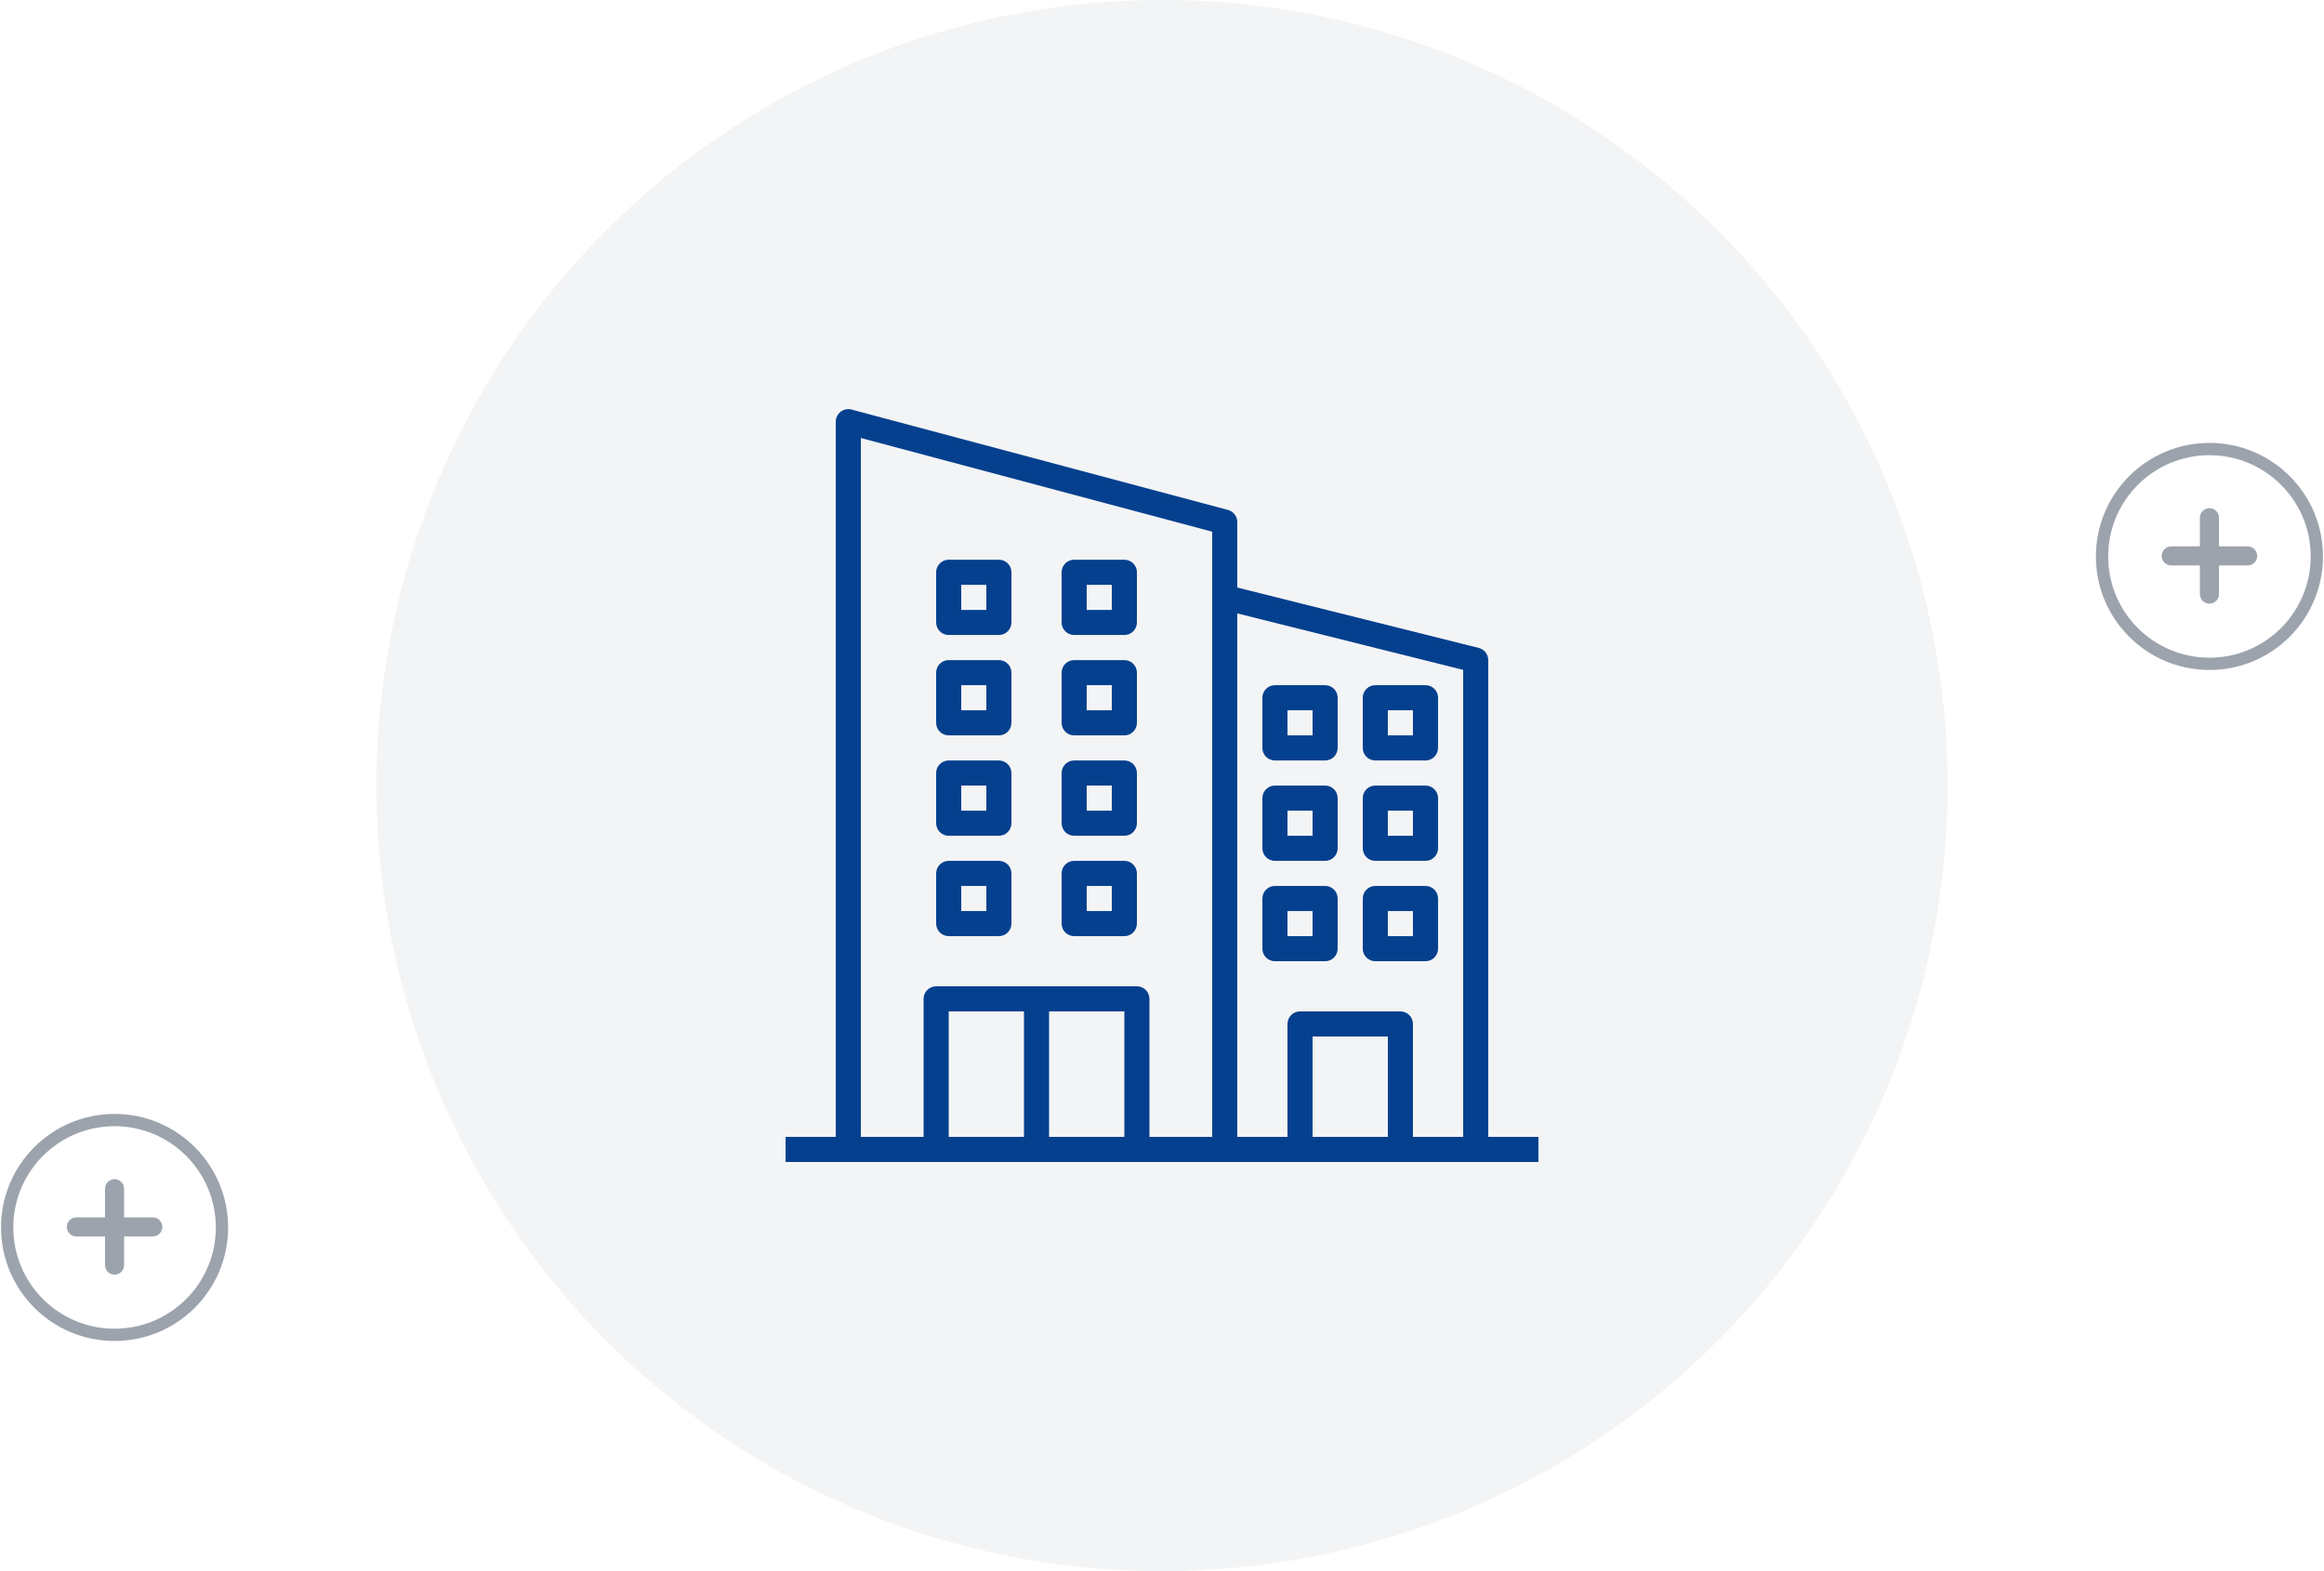 <svg width="142" height="96" viewBox="0 0 142 96" fill="none" xmlns="http://www.w3.org/2000/svg">
<circle opacity="0.05" cx="71" cy="48" r="48" fill="#071A30"/>
<g clip-path="url(#clip0)">
<path d="M90.933 69.466V40.332C90.933 39.981 90.694 39.674 90.352 39.589L75.6 35.9V31.899C75.6 31.552 75.366 31.248 75.031 31.158L52.031 25.025C51.801 24.963 51.555 25.013 51.367 25.158C51.178 25.303 51.067 25.527 51.067 25.766V69.466H48V70.999H94V69.466H90.933ZM52.6 26.762L74.067 32.486V69.466H70.233V61.032C70.233 60.609 69.89 60.266 69.467 60.266H57.2C56.777 60.266 56.433 60.609 56.433 61.032V69.466H52.6V26.762ZM57.967 61.799H62.567V69.466H57.967V61.799ZM64.1 69.466V61.799H68.7V69.466H64.1ZM80.2 69.466V63.332H84.8V69.466H80.2ZM86.333 69.466V62.566C86.333 62.142 85.99 61.799 85.567 61.799H79.433C79.01 61.799 78.667 62.142 78.667 62.566V69.466H75.6V37.481L89.4 40.931V69.466H86.333Z" fill="#05408E"/>
<path d="M57.967 57.2H61.033C61.457 57.2 61.8 56.857 61.8 56.433V53.367C61.8 52.943 61.457 52.6 61.033 52.6H57.967C57.543 52.6 57.2 52.943 57.2 53.367V56.433C57.2 56.857 57.543 57.2 57.967 57.2ZM58.733 54.133H60.267V55.667H58.733V54.133Z" fill="#05408E"/>
<path d="M65.633 57.2H68.7C69.123 57.2 69.467 56.857 69.467 56.433V53.367C69.467 52.943 69.123 52.6 68.7 52.6H65.633C65.21 52.6 64.867 52.943 64.867 53.367V56.433C64.867 56.857 65.21 57.2 65.633 57.2ZM66.4 54.133H67.933V55.667H66.4V54.133Z" fill="#05408E"/>
<path d="M80.967 54.133H77.9C77.477 54.133 77.133 54.477 77.133 54.9V57.967C77.133 58.39 77.477 58.733 77.9 58.733H80.967C81.39 58.733 81.733 58.39 81.733 57.967V54.9C81.733 54.477 81.39 54.133 80.967 54.133ZM80.2 57.2H78.667V55.667H80.2V57.2Z" fill="#05408E"/>
<path d="M87.1 54.133H84.033C83.61 54.133 83.267 54.477 83.267 54.9V57.967C83.267 58.39 83.61 58.733 84.033 58.733H87.1C87.523 58.733 87.867 58.39 87.867 57.967V54.9C87.867 54.477 87.523 54.133 87.1 54.133ZM86.333 57.2H84.8V55.667H86.333V57.2Z" fill="#05408E"/>
<path d="M80.967 48H77.9C77.477 48 77.133 48.343 77.133 48.767V51.833C77.133 52.257 77.477 52.6 77.9 52.6H80.967C81.39 52.6 81.733 52.257 81.733 51.833V48.767C81.733 48.343 81.39 48 80.967 48ZM80.2 51.067H78.667V49.533H80.2V51.067Z" fill="#05408E"/>
<path d="M87.1 48H84.033C83.61 48 83.267 48.343 83.267 48.767V51.833C83.267 52.257 83.61 52.6 84.033 52.6H87.1C87.523 52.6 87.867 52.257 87.867 51.833V48.767C87.867 48.343 87.523 48 87.1 48ZM86.333 51.067H84.8V49.533H86.333V51.067Z" fill="#05408E"/>
<path d="M80.967 41.867H77.9C77.477 41.867 77.133 42.21 77.133 42.633V45.7C77.133 46.123 77.477 46.467 77.9 46.467H80.967C81.39 46.467 81.733 46.123 81.733 45.7V42.633C81.733 42.21 81.39 41.867 80.967 41.867ZM80.2 44.933H78.667V43.4H80.2V44.933Z" fill="#05408E"/>
<path d="M87.1 41.867H84.033C83.61 41.867 83.267 42.21 83.267 42.633V45.7C83.267 46.123 83.61 46.467 84.033 46.467H87.1C87.523 46.467 87.867 46.123 87.867 45.7V42.633C87.867 42.21 87.523 41.867 87.1 41.867ZM86.333 44.933H84.8V43.4H86.333V44.933Z" fill="#05408E"/>
<path d="M57.967 51.067H61.033C61.457 51.067 61.8 50.724 61.8 50.3V47.233C61.8 46.81 61.457 46.467 61.033 46.467H57.967C57.543 46.467 57.2 46.81 57.2 47.233V50.3C57.2 50.724 57.543 51.067 57.967 51.067ZM58.733 48H60.267V49.533H58.733V48Z" fill="#05408E"/>
<path d="M65.633 51.067H68.7C69.123 51.067 69.467 50.724 69.467 50.3V47.233C69.467 46.81 69.123 46.467 68.7 46.467H65.633C65.21 46.467 64.867 46.81 64.867 47.233V50.3C64.867 50.724 65.21 51.067 65.633 51.067ZM66.4 48H67.933V49.533H66.4V48Z" fill="#05408E"/>
<path d="M57.967 44.934H61.033C61.457 44.934 61.8 44.59 61.8 44.167V41.1C61.8 40.677 61.457 40.334 61.033 40.334H57.967C57.543 40.334 57.2 40.677 57.2 41.1V44.167C57.2 44.59 57.543 44.934 57.967 44.934ZM58.733 41.867H60.267V43.4H58.733V41.867Z" fill="#05408E"/>
<path d="M65.633 44.934H68.7C69.123 44.934 69.467 44.59 69.467 44.167V41.1C69.467 40.677 69.123 40.334 68.7 40.334H65.633C65.21 40.334 64.867 40.677 64.867 41.1V44.167C64.867 44.59 65.21 44.934 65.633 44.934ZM66.4 41.867H67.933V43.4H66.4V41.867Z" fill="#05408E"/>
<path d="M57.967 38.8H61.033C61.457 38.8 61.8 38.457 61.8 38.033V34.967C61.8 34.544 61.457 34.2 61.033 34.2H57.967C57.543 34.2 57.2 34.544 57.2 34.967V38.033C57.2 38.457 57.543 38.8 57.967 38.8ZM58.733 35.733H60.267V37.267H58.733V35.733Z" fill="#05408E"/>
<path d="M65.633 38.8H68.7C69.123 38.8 69.467 38.457 69.467 38.033V34.967C69.467 34.544 69.123 34.2 68.7 34.2H65.633C65.21 34.2 64.867 34.544 64.867 34.967V38.033C64.867 38.457 65.21 38.8 65.633 38.8ZM66.4 35.733H67.933V37.267H66.4V35.733Z" fill="#05408E"/>
</g>
<g opacity="0.4">
<path d="M135 40.562C138.624 40.562 141.562 37.624 141.562 34C141.562 30.376 138.624 27.438 135 27.438C131.376 27.438 128.438 30.376 128.438 34C128.438 37.624 131.376 40.562 135 40.562Z" stroke="#071A30" stroke-width="0.75"/>
<path d="M137.333 33.385H132.667C132.344 33.385 132.083 33.646 132.083 33.968C132.083 34.29 132.344 34.551 132.667 34.551H137.333C137.655 34.551 137.917 34.29 137.917 33.968C137.917 33.646 137.655 33.385 137.333 33.385Z" fill="#071A30"/>
<path d="M135.583 36.301V31.635C135.583 31.312 135.322 31.051 135 31.051C134.678 31.051 134.417 31.312 134.417 31.635V36.301C134.417 36.623 134.678 36.885 135 36.885C135.322 36.885 135.583 36.623 135.583 36.301Z" fill="#071A30"/>
</g>
<g opacity="0.4">
<path d="M7 81.562C10.624 81.562 13.562 78.624 13.562 75C13.562 71.376 10.624 68.438 7 68.438C3.376 68.438 0.438 71.376 0.438 75C0.438 78.624 3.376 81.562 7 81.562Z" stroke="#071A30" stroke-width="0.75"/>
<path d="M9.333 74.385H4.667C4.344 74.385 4.083 74.646 4.083 74.968C4.083 75.29 4.344 75.551 4.667 75.551H9.333C9.655 75.551 9.917 75.29 9.917 74.968C9.917 74.646 9.655 74.385 9.333 74.385Z" fill="#071A30"/>
<path d="M7.583 77.301V72.635C7.583 72.312 7.322 72.051 7 72.051C6.678 72.051 6.417 72.312 6.417 72.635V77.301C6.417 77.623 6.678 77.885 7 77.885C7.322 77.885 7.583 77.623 7.583 77.301Z" fill="#071A30"/>
</g>
<defs>
<clipPath id="clip0">
<rect x="48" y="25" width="46" height="46" fill="white"/>
</clipPath>
</defs>
</svg>
